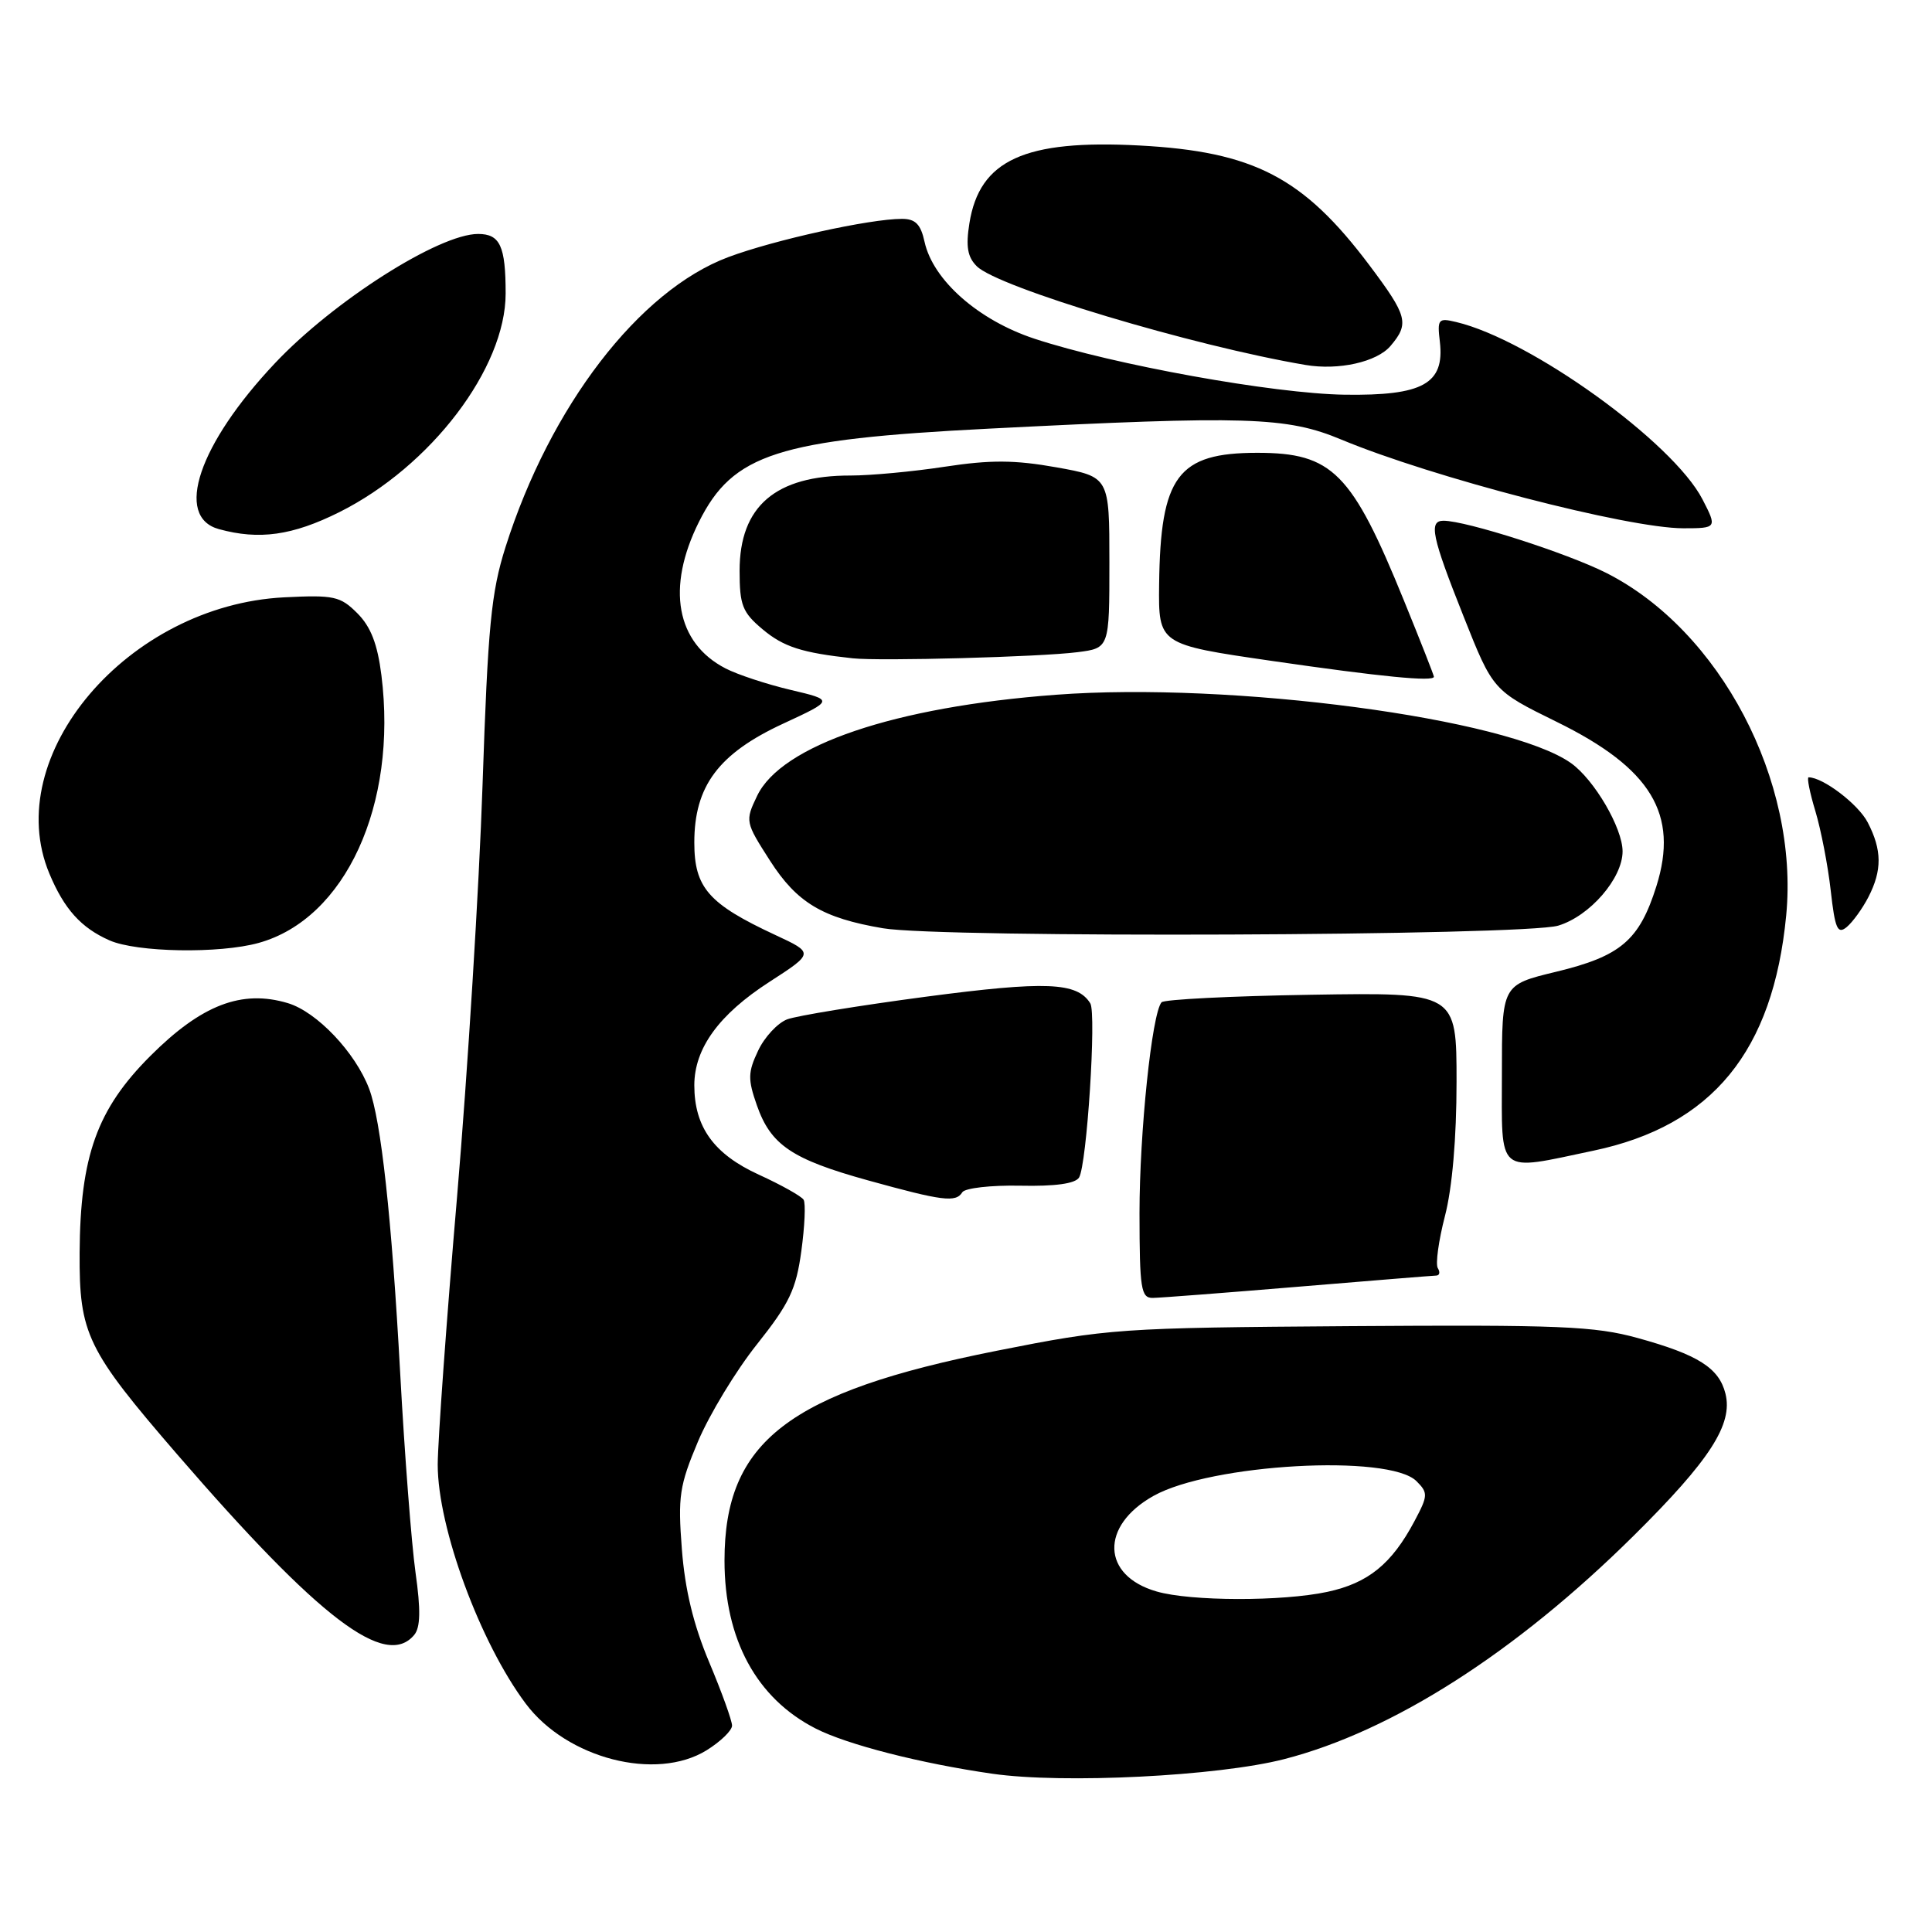 <?xml version="1.0" encoding="UTF-8" standalone="no"?>
<!DOCTYPE svg PUBLIC "-//W3C//DTD SVG 1.1//EN" "http://www.w3.org/Graphics/SVG/1.1/DTD/svg11.dtd" >
<svg xmlns="http://www.w3.org/2000/svg" xmlns:xlink="http://www.w3.org/1999/xlink" version="1.1" viewBox="0 0 256 256">
 <g >
 <path fill="currentColor"
d=" M 170.14 233.10 C 184.51 229.41 200.85 218.96 216.46 203.50 C 226.58 193.48 229.65 188.72 228.63 184.66 C 227.78 181.26 225.00 179.50 216.99 177.29 C 211.29 175.72 206.63 175.53 178.94 175.72 C 148.24 175.94 146.96 176.03 132.04 178.99 C 104.49 184.47 96.00 191.01 96.00 206.78 C 96.00 217.23 100.24 225.04 108.08 229.04 C 112.28 231.18 121.97 233.66 131.50 235.03 C 140.89 236.38 161.39 235.35 170.14 233.10 Z  M 93.63 231.92 C 95.48 230.77 97.00 229.30 97.00 228.65 C 97.00 228.00 95.64 224.22 93.97 220.25 C 91.88 215.28 90.76 210.63 90.35 205.27 C 89.81 198.29 90.03 196.84 92.49 191.00 C 94.00 187.43 97.51 181.63 100.30 178.13 C 104.60 172.72 105.49 170.85 106.18 165.78 C 106.63 162.50 106.77 159.43 106.48 158.97 C 106.20 158.51 103.53 157.01 100.55 155.65 C 94.58 152.92 92.00 149.33 92.00 143.80 C 92.01 138.91 95.26 134.43 101.93 130.12 C 107.87 126.28 107.87 126.28 102.73 123.89 C 93.88 119.77 92.00 117.63 92.00 111.64 C 92.00 104.15 95.21 99.85 103.79 95.88 C 110.50 92.77 110.50 92.77 104.74 91.41 C 101.57 90.66 97.70 89.38 96.14 88.57 C 89.59 85.19 88.26 77.88 92.61 69.16 C 97.11 60.13 103.05 58.22 131.00 56.80 C 165.19 55.06 170.50 55.22 177.74 58.25 C 189.76 63.26 215.73 70.00 223.05 70.00 C 227.50 70.00 227.54 69.94 225.59 66.17 C 221.67 58.58 202.78 44.99 192.95 42.67 C 190.58 42.10 190.43 42.28 190.79 45.30 C 191.43 50.85 188.55 52.45 178.18 52.30 C 168.75 52.16 147.57 48.34 137.07 44.88 C 129.64 42.43 123.63 37.13 122.51 32.05 C 122.00 29.71 121.30 29.00 119.51 29.00 C 115.25 29.00 102.59 31.79 96.50 34.07 C 84.67 38.50 72.90 53.83 66.98 72.50 C 65.08 78.51 64.65 82.95 63.94 104.00 C 63.49 117.47 61.97 142.00 60.57 158.50 C 59.16 175.00 58.01 191.01 58.00 194.07 C 58.00 202.43 63.61 217.67 69.67 225.75 C 75.12 233.02 86.93 236.06 93.63 231.92 Z  M 54.89 216.63 C 55.71 215.64 55.76 213.33 55.06 208.38 C 54.53 204.60 53.61 192.72 53.03 182.00 C 51.90 161.28 50.49 148.43 48.91 144.26 C 47.08 139.44 41.98 134.07 38.14 132.92 C 32.03 131.09 26.70 133.14 19.91 139.93 C 12.86 146.98 10.63 153.18 10.55 166.00 C 10.49 176.77 11.49 178.83 23.52 192.76 C 42.34 214.52 51.10 221.19 54.89 216.63 Z  M 172.00 170.50 C 181.62 169.70 189.86 169.03 190.31 169.02 C 190.75 169.01 190.85 168.57 190.52 168.04 C 190.19 167.51 190.62 164.40 191.46 161.14 C 192.43 157.43 193.00 150.78 193.00 143.36 C 193.00 131.50 193.00 131.50 173.75 131.81 C 163.16 131.98 154.23 132.43 153.91 132.81 C 152.63 134.30 150.99 150.06 150.99 160.75 C 151.00 170.80 151.19 172.00 152.75 171.98 C 153.71 171.97 162.38 171.30 172.00 170.50 Z  M 127.51 157.98 C 127.86 157.43 131.31 157.03 135.18 157.11 C 139.81 157.21 142.48 156.84 142.98 156.03 C 144.01 154.37 145.30 134.30 144.47 132.95 C 142.73 130.14 138.60 129.97 122.68 132.07 C 113.85 133.24 105.58 134.59 104.30 135.07 C 103.03 135.56 101.29 137.43 100.45 139.23 C 99.10 142.08 99.08 143.01 100.29 146.46 C 102.13 151.72 104.92 153.61 115.03 156.41 C 124.89 159.14 126.66 159.37 127.51 157.98 Z  M 211.14 152.47 C 226.88 149.16 234.95 139.31 236.68 121.30 C 238.40 103.47 227.92 83.53 212.83 75.91 C 207.61 73.28 194.27 69.00 191.27 69.00 C 189.28 69.00 189.72 71.10 193.92 81.65 C 197.83 91.50 197.83 91.50 206.27 95.65 C 218.79 101.79 222.48 107.88 219.48 117.43 C 217.22 124.60 214.76 126.70 206.17 128.77 C 199.01 130.50 199.01 130.50 199.01 142.25 C 199.00 155.88 198.18 155.20 211.14 152.47 Z  M 34.28 124.94 C 45.76 121.75 52.69 106.65 50.54 89.48 C 50.02 85.33 49.13 83.04 47.35 81.26 C 45.09 79.00 44.26 78.82 37.65 79.15 C 16.95 80.20 0.01 100.12 6.54 115.75 C 8.50 120.45 10.74 122.94 14.50 124.60 C 18.12 126.20 29.07 126.39 34.28 124.94 Z  M 206.48 122.65 C 210.66 121.39 215.00 116.38 215.00 112.81 C 215.00 109.73 211.26 103.32 208.17 101.12 C 199.82 95.18 163.16 90.31 139.90 92.06 C 118.53 93.66 103.52 98.75 100.32 105.46 C 98.72 108.80 98.75 108.93 102.04 114.06 C 105.61 119.62 108.98 121.64 117.00 123.00 C 124.74 124.32 201.95 124.01 206.48 122.65 Z  M 247.57 118.87 C 249.40 115.32 249.38 112.63 247.48 108.97 C 246.24 106.57 241.56 103.00 239.65 103.00 C 239.40 103.00 239.80 105.02 240.55 107.49 C 241.29 109.96 242.21 114.69 242.58 118.00 C 243.15 123.08 243.49 123.84 244.70 122.84 C 245.49 122.18 246.78 120.40 247.57 118.87 Z  M 190.00 89.67 C 190.00 89.48 188.22 84.95 186.04 79.60 C 179.12 62.59 176.55 60.00 166.60 60.00 C 156.06 60.00 153.76 63.08 153.59 77.43 C 153.50 85.39 153.50 85.39 168.50 87.57 C 183.04 89.68 190.00 90.36 190.00 89.67 Z  M 142.75 86.42 C 147.00 85.88 147.00 85.88 147.00 74.53 C 147.00 63.18 147.00 63.18 139.96 61.92 C 134.45 60.94 131.25 60.92 125.21 61.84 C 120.97 62.49 115.35 63.01 112.72 63.01 C 102.76 62.99 98.00 67.08 98.00 75.63 C 98.00 80.18 98.37 81.14 101.03 83.37 C 103.82 85.72 106.26 86.50 113.00 87.23 C 116.66 87.62 137.80 87.05 142.75 86.42 Z  M 44.95 67.87 C 57.10 61.80 67.00 48.78 67.00 38.89 C 67.00 32.60 66.26 31.00 63.35 31.00 C 58.17 31.00 44.21 39.88 36.43 48.13 C 26.32 58.85 23.07 68.48 29.00 70.11 C 34.34 71.58 38.75 70.96 44.95 67.87 Z  M 184.25 45.84 C 186.77 42.87 186.51 41.88 181.45 35.14 C 172.70 23.50 166.14 20.09 151.00 19.28 C 135.76 18.47 129.79 21.20 128.45 29.59 C 127.96 32.66 128.20 34.06 129.43 35.28 C 132.22 38.07 158.08 45.84 173.00 48.36 C 177.37 49.10 182.44 47.97 184.25 45.84 Z  M 153.26 210.88 C 145.96 208.78 145.75 202.18 152.85 198.21 C 160.45 193.96 184.07 192.64 187.69 196.26 C 189.24 197.81 189.23 198.17 187.43 201.55 C 184.41 207.24 181.29 209.77 175.88 210.93 C 169.92 212.21 157.77 212.19 153.26 210.88 Z "/>
</g>
</svg>